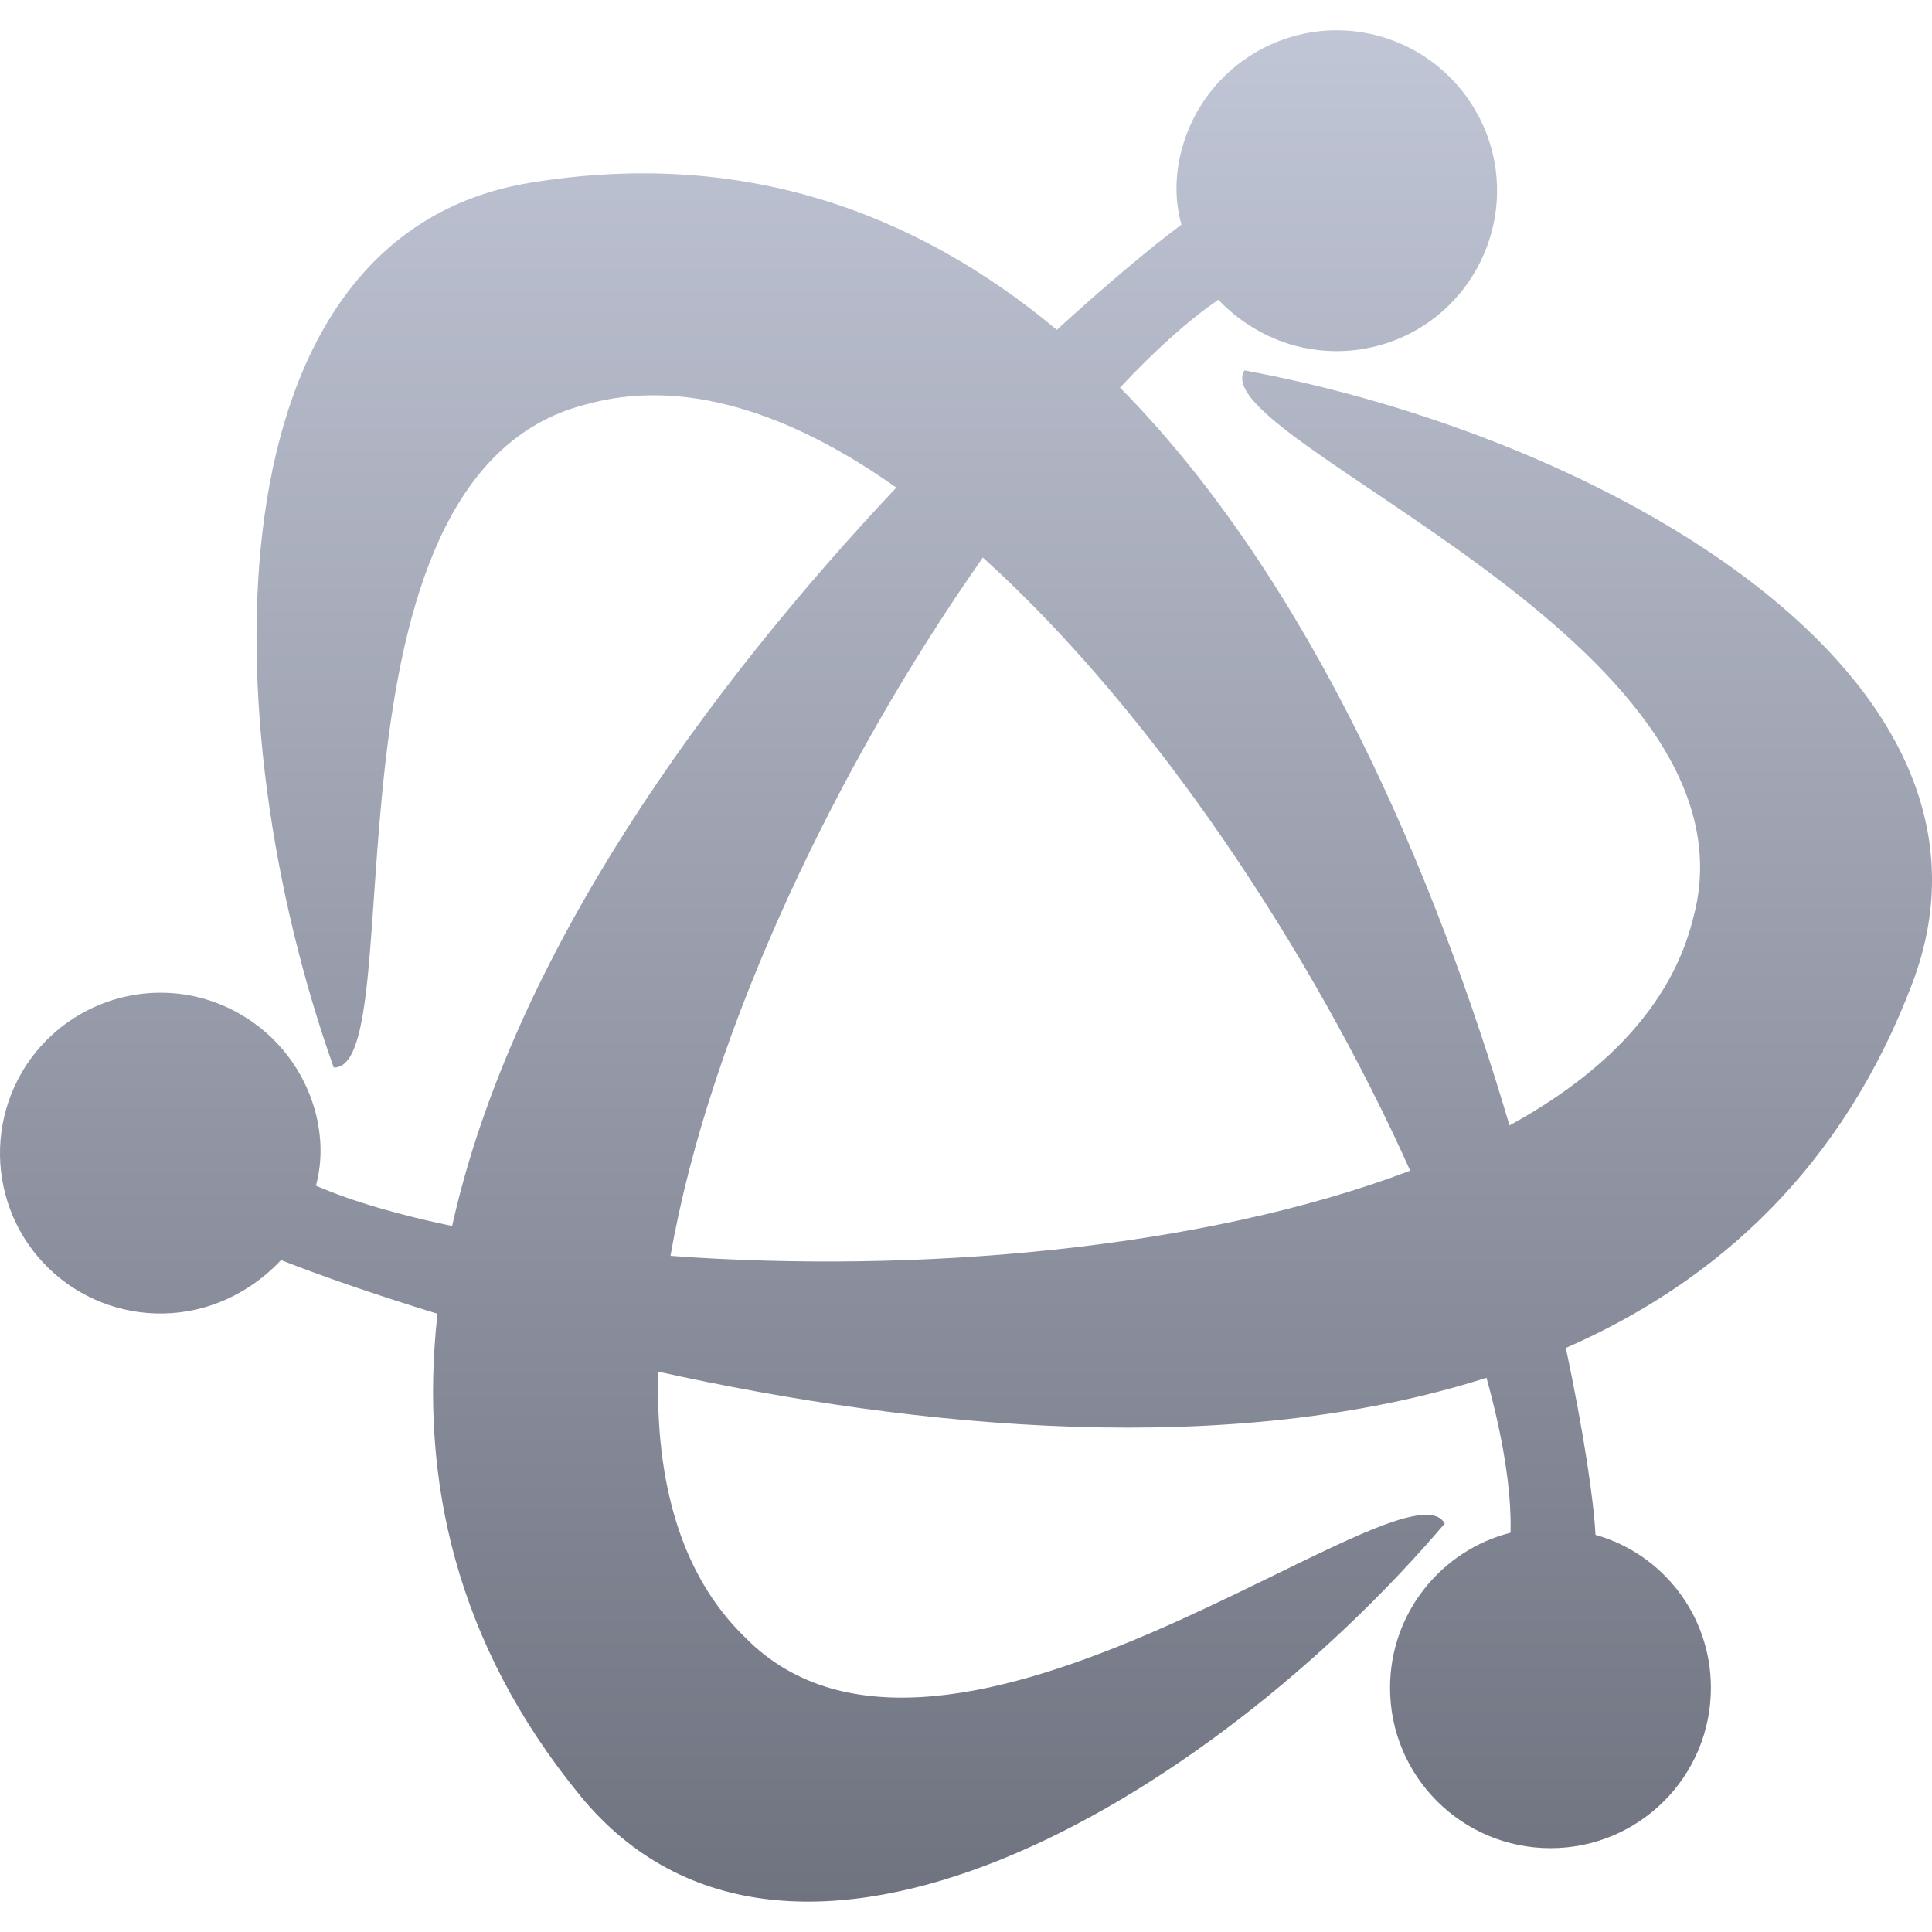 <svg xmlns="http://www.w3.org/2000/svg" xmlns:xlink="http://www.w3.org/1999/xlink" width="64" height="64" viewBox="0 0 64 64" version="1.1"><defs><linearGradient id="linear0" gradientUnits="userSpaceOnUse" x1="0" y1="0" x2="0" y2="1" gradientTransform="matrix(64,0,0,61.992,0,1.004)"><stop offset="0" style="stop-color:#c1c6d6;stop-opacity:1;"/><stop offset="1" style="stop-color:#6f7380;stop-opacity:1;"/></linearGradient></defs><g id="surface1"><path style=" stroke:none;fill-rule:evenodd;fill:url(#linear0);" d="M 9.309 41.742 C 10.648 42.27 12.453 42.895 14.492 43.52 C 13.883 48.992 15.109 54.465 19.223 59.488 C 26.113 67.898 39.996 59.695 47.859 50.469 C 46.57 48.121 31.336 61.035 24.68 54.238 C 22.543 52.168 21.707 49.066 21.805 45.438 C 30.395 47.336 40.777 48.34 49.242 45.641 C 49.781 47.59 50.074 49.348 50.039 50.773 C 47.742 51.355 46.047 53.438 46.047 55.91 C 46.047 58.848 48.43 61.223 51.363 61.223 C 54.297 61.223 56.676 58.848 56.676 55.91 C 56.676 53.5 55.066 51.465 52.852 50.844 C 52.797 49.691 52.453 47.406 51.871 44.652 C 56.922 42.441 61.055 38.641 63.355 32.555 C 67.195 22.383 53.148 14.465 41.223 12.27 C 39.836 14.555 58.637 21.293 56.078 30.457 C 55.363 33.305 53.145 35.559 50.004 37.281 C 47.559 28.996 43.453 19.281 37.102 12.84 C 38.223 11.645 39.332 10.633 40.359 9.93 C 41.047 10.652 41.926 11.188 42.902 11.453 C 44.266 11.816 45.715 11.625 46.938 10.922 C 48.156 10.215 49.043 9.055 49.41 7.691 C 49.777 6.332 49.586 4.883 48.879 3.664 C 47.906 1.98 46.098 0.961 44.152 1.004 C 43.266 1.027 42.391 1.273 41.621 1.719 C 40.398 2.426 39.512 3.586 39.148 4.945 C 38.926 5.77 38.906 6.629 39.137 7.441 C 38.129 8.191 36.648 9.43 35.008 10.926 C 30.336 7.027 24.586 4.902 17.559 6.055 C 6.832 7.816 6.996 23.941 11.055 35.363 C 13.727 35.426 10.164 15.773 19.379 13.406 C 22.625 12.484 26.184 13.668 29.691 16.152 C 23.516 22.715 16.992 31.555 14.977 40.613 C 13.258 40.254 11.699 39.812 10.465 39.277 C 10.684 38.477 10.66 37.637 10.445 36.824 C 10.078 35.465 9.188 34.305 7.969 33.602 C 7.199 33.152 6.328 32.906 5.438 32.887 C 5.312 32.883 5.188 32.887 5.062 32.891 C 3.258 32.98 1.617 33.977 0.711 35.543 C 0.008 36.766 -0.184 38.211 0.18 39.574 C 0.543 40.938 1.438 42.098 2.656 42.801 C 3.875 43.504 5.328 43.695 6.688 43.332 C 7.699 43.059 8.605 42.496 9.309 41.742 Z M 46.715 38.781 C 39.816 41.398 30.332 42.199 22.211 41.602 C 23.527 34.074 27.82 25.207 32.559 18.469 C 38.215 23.578 43.473 31.551 46.715 38.781 Z M 46.715 38.781 "/></g></svg>
